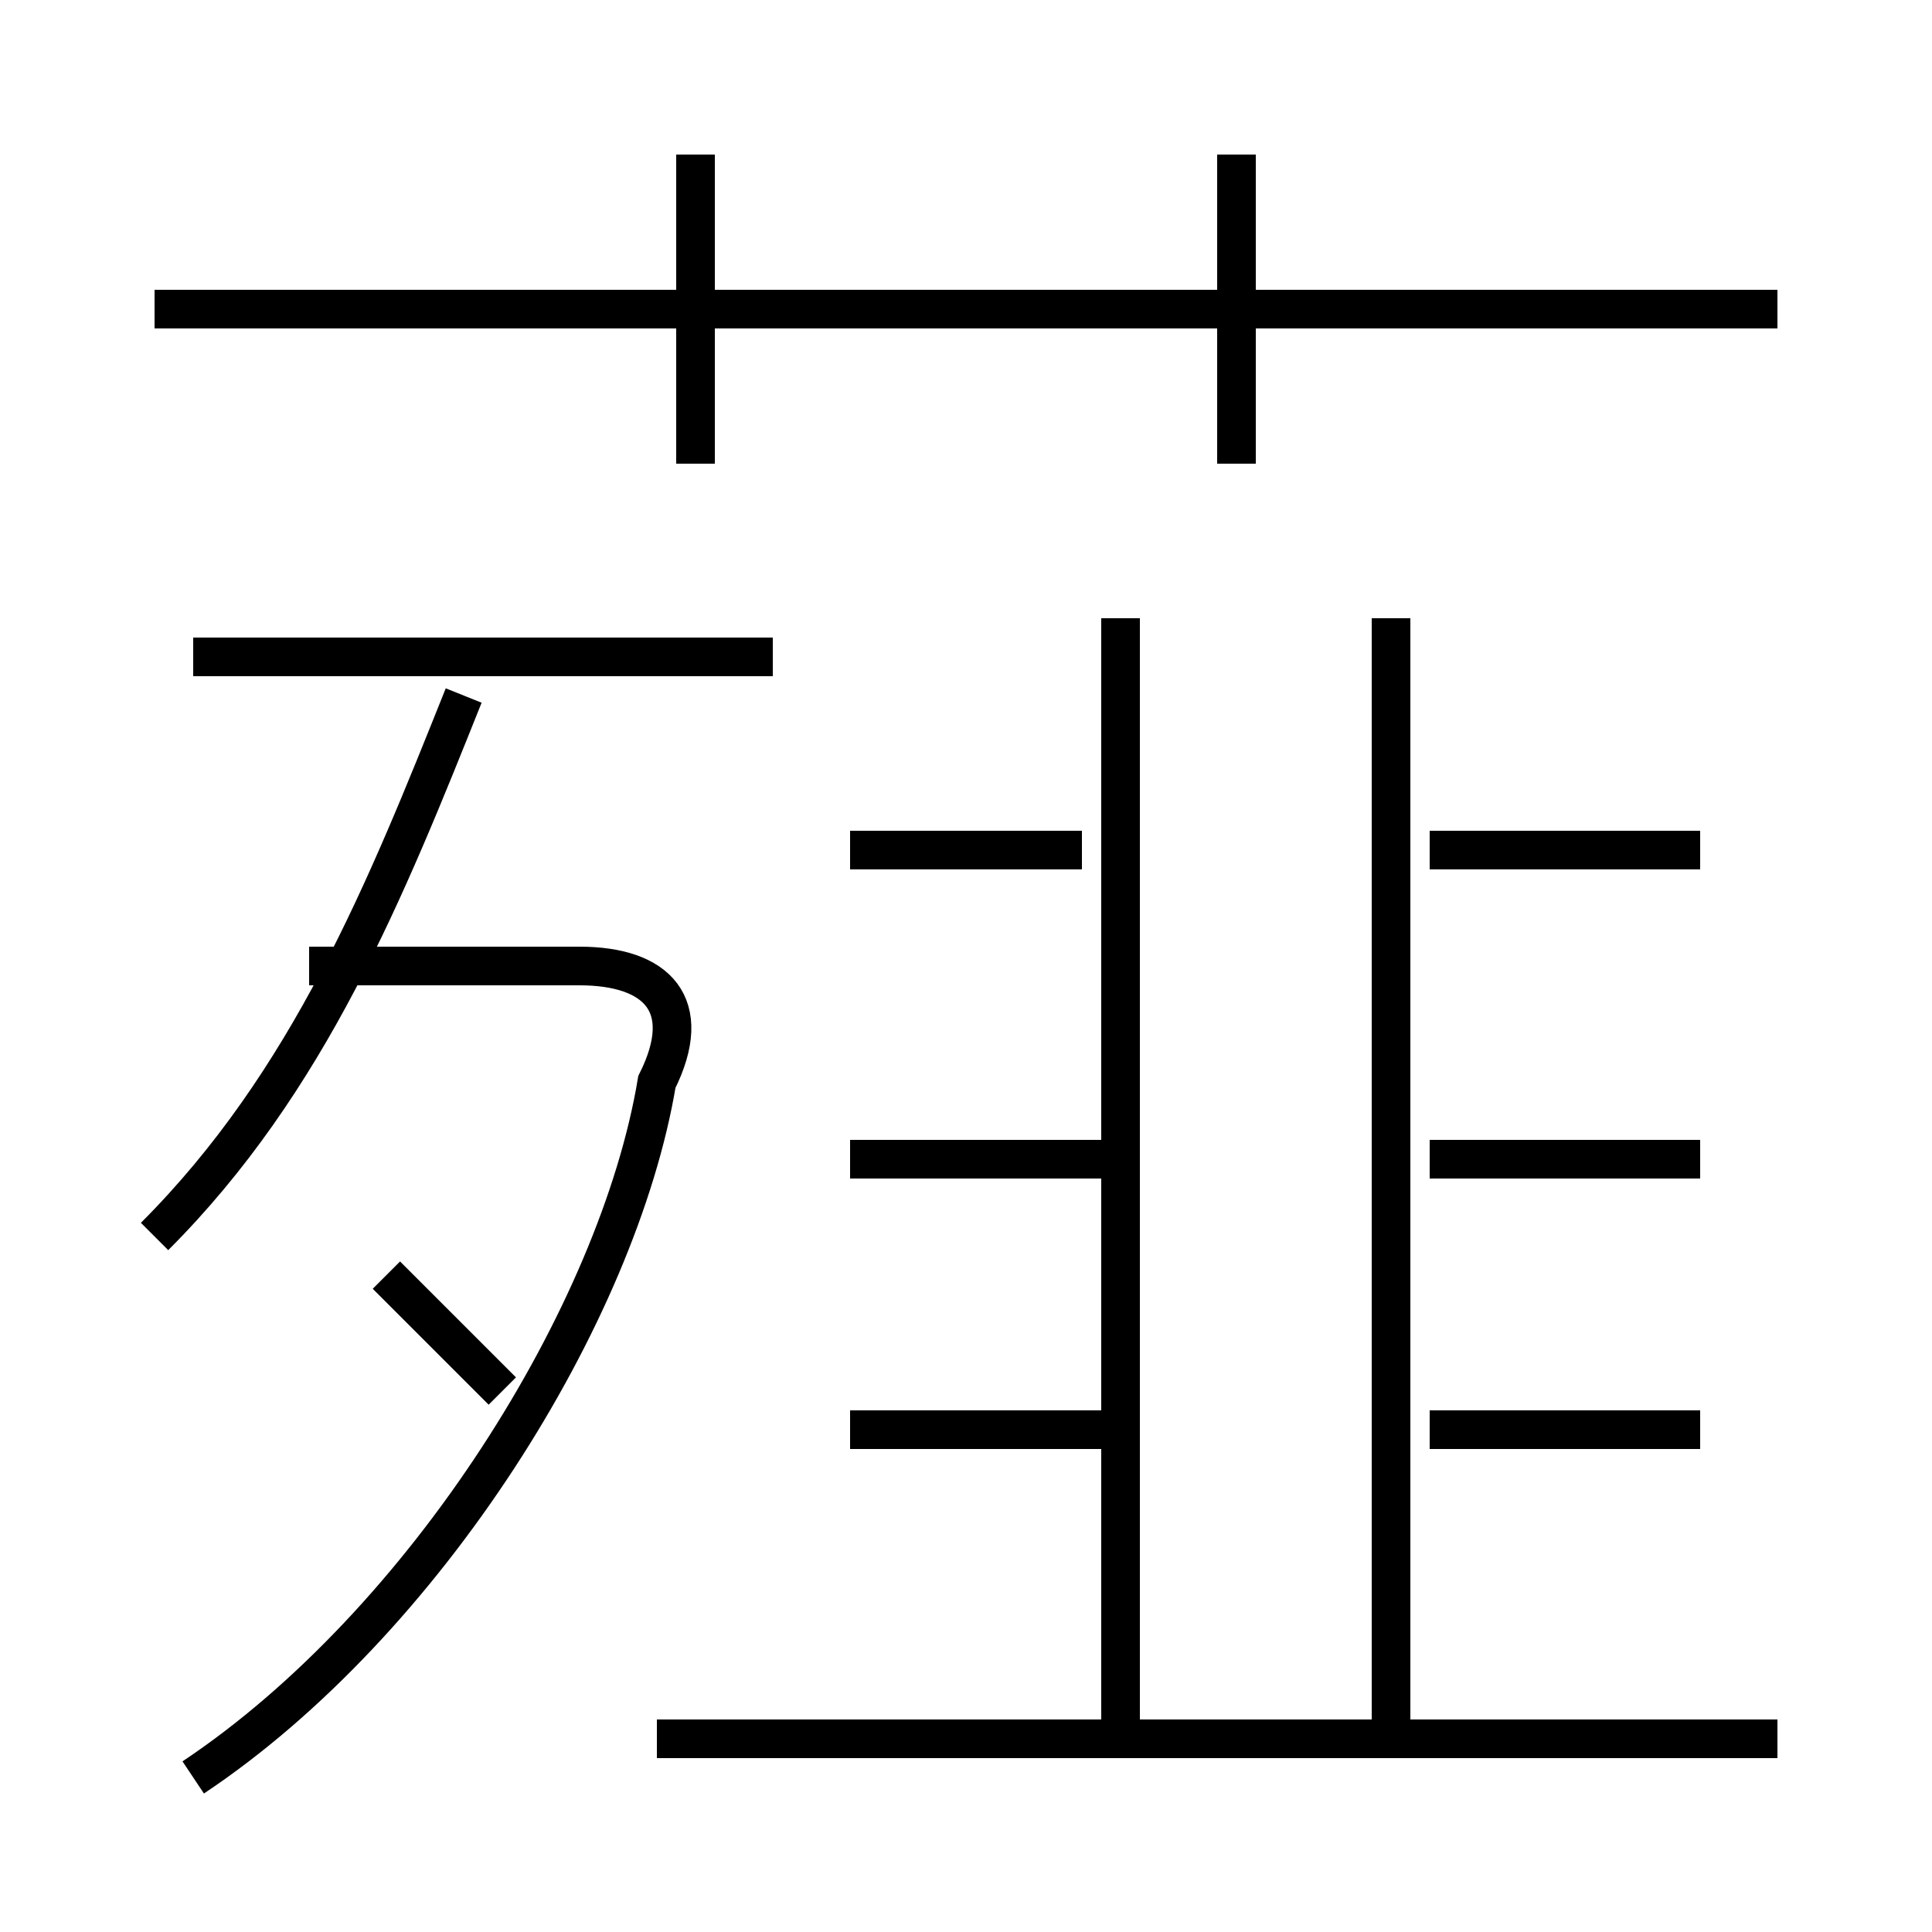 <?xml version='1.0' encoding='utf8'?>
<svg viewBox="0.0 -6.0 50.0 50.0" version="1.1" xmlns="http://www.w3.org/2000/svg">
<rect x="0.0" y="-6.0" width="50.0" height="50.0" fill="#808080" stroke="none"/>
<rect x="-1000" y="-1000" width="2000" height="2000" stroke="white" fill="white"/>
<g style="fill:white;stroke:#000000;  stroke-width:1">
<path d="M 5 2 C 11 -2 16 -10 17 -16 C 18 -18 17 -19 15 -19 L 8 -19 M 13 -8 C 12 -9 11 -10 10 -11 M 4 -12 C 8 -16 10 -21 12 -26 M 46 1 L 17 1 M 29 -7 L 22 -7 M 20 -27 L 5 -27 M 29 -14 L 22 -14 M 29 1 L 29 -28 M 28 -22 L 22 -22 M 44 -7 L 37 -7 M 36 1 L 36 -28 M 18 -32 L 18 -40 M 44 -14 L 37 -14 M 46 -36 L 4 -36 M 44 -22 L 37 -22 M 32 -32 L 32 -40" transform="translate(0.0 38.0)" />
</g>
</svg>